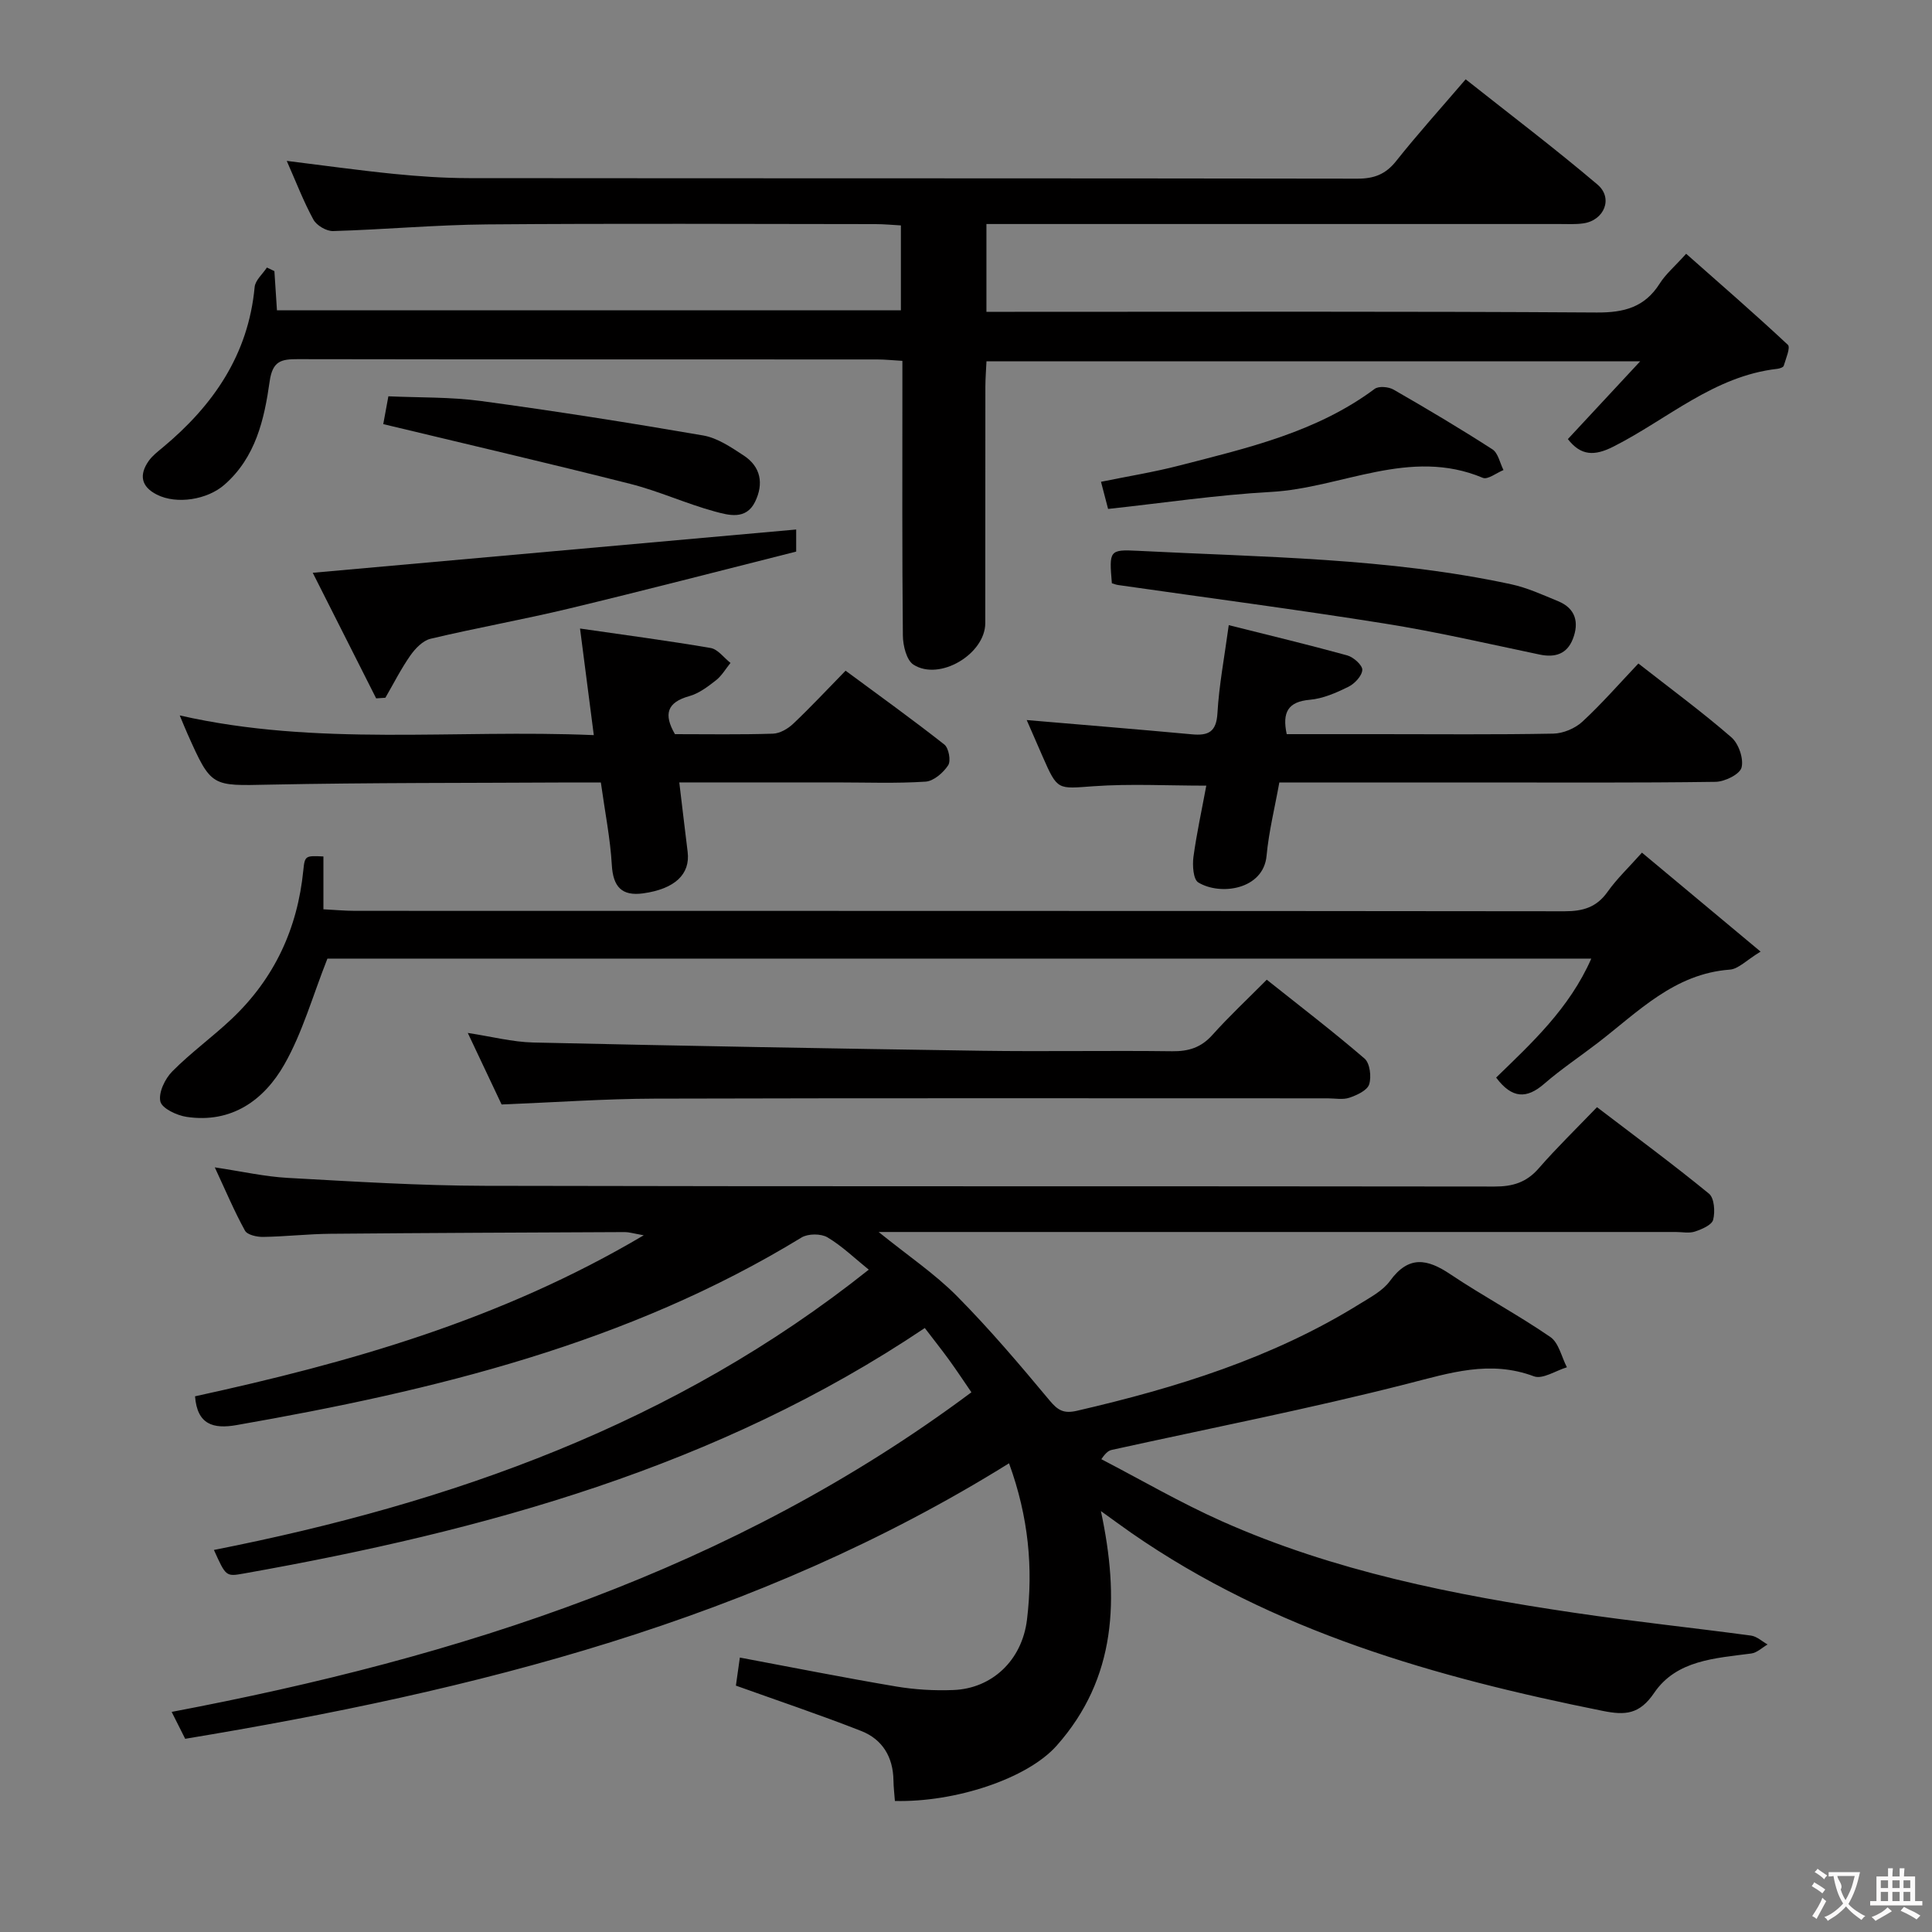 <svg enable-background="new 0 0 400 400" viewBox="0 0 400 400" xmlns="http://www.w3.org/2000/svg"><rect x="0" y="0" width="400" height="400" fill="#808080" stroke="none"/><g fill="#010000"><path d="m227.93 312.85c3.86 18.03 3.25 34.58-9.15 48.56-6.13 6.91-21.14 11.77-33.5 11.46-.1-1.39-.28-2.83-.3-4.27-.07-4.84-2.29-8.5-6.68-10.22-8.45-3.32-17.07-6.21-25.94-9.39.21-1.46.5-3.53.82-5.81 10.89 2.04 21.57 4.17 32.3 5.98 3.91.66 7.96.9 11.92.74 7.87-.3 14.19-6.02 15.23-14.59 1.28-10.62.35-21.19-3.72-32.35-52.45 32.64-110.6 47.11-170.57 57.04-.84-1.67-1.62-3.21-2.8-5.57 59.64-11.3 116.1-29.26 165.58-66.17-1.46-2.13-2.97-4.42-4.58-6.65-1.56-2.15-3.22-4.23-5.07-6.66-42.82 28.78-91.14 41.97-141 50.83-3.69.65-3.69.64-6.18-4.88 49.19-9.7 95.48-26.08 135.58-58.03-2.85-2.29-5.48-4.86-8.55-6.69-1.35-.8-4.02-.79-5.37.03-36 22-76.06 31.68-116.98 38.84-4.84.85-8.14-.12-8.59-5.96 31.86-6.95 63.21-15.76 92.9-33.34-2.22-.39-3.06-.66-3.89-.66-20.33.09-40.66.17-60.98.35-4.65.04-9.29.58-13.94.65-1.28.02-3.27-.42-3.75-1.3-2.2-3.99-3.98-8.22-6.25-13.1 5.67.85 10.37 1.92 15.11 2.18 13.61.75 27.23 1.61 40.86 1.64 69.66.16 139.32.05 208.99.15 3.78.01 6.62-.86 9.15-3.77 3.71-4.26 7.78-8.21 12.06-12.66 8.03 6.13 15.77 11.83 23.19 17.91 1.1.9 1.29 3.73.86 5.4-.28 1.09-2.34 1.96-3.77 2.44-1.2.4-2.64.09-3.97.09-52.83 0-105.66 0-158.49 0-1.77 0-3.53 0-6.55 0 6.11 4.94 11.62 8.64 16.21 13.27 6.77 6.83 13.01 14.2 19.18 21.6 1.73 2.08 2.94 2.78 5.7 2.14 20.5-4.74 40.43-10.9 58.47-22.09 2.25-1.4 4.83-2.74 6.32-4.8 3.86-5.3 7.69-4.59 12.49-1.37 6.77 4.53 13.99 8.38 20.7 12.99 1.75 1.2 2.32 4.13 3.43 6.27-2.3.69-5.03 2.54-6.83 1.87-9.12-3.41-17.38-.7-26.22 1.55-20.22 5.16-40.73 9.18-61.11 13.67-.59.13-1.16.37-2.23 1.94 8.3 4.31 16.41 9.04 24.94 12.84 23.25 10.36 48.01 15.26 73.01 18.96 12.15 1.8 24.37 3.08 36.55 4.72 1.21.16 2.3 1.2 3.44 1.84-1.12.65-2.19 1.71-3.38 1.87-7.45.99-15.47 1.34-20.1 8.15-3.04 4.48-5.99 4.67-10.66 3.73-34.58-6.95-68.16-16.42-97.62-36.87-1.88-1.31-3.72-2.67-6.27-4.5z"/><path d="m324.61 90.91c4.81-5.18 9.4-10.11 14.97-16.1-46.08 0-90.45 0-135.34 0-.08 1.71-.22 3.47-.23 5.22-.02 16.33 0 32.66-.02 48.99-.01 6.37-9.43 12.04-14.85 8.6-1.46-.92-2.19-3.96-2.21-6.04-.17-16.99-.1-33.99-.1-50.99 0-1.81 0-3.62 0-5.88-1.98-.11-3.6-.29-5.21-.29-39.99-.02-79.98.01-119.97-.06-3.4-.01-5.22.35-5.82 4.6-1.11 7.86-2.88 15.74-9.39 21.42-3.51 3.06-9.83 4.12-13.98 2.02-3.27-1.66-3.68-4.1-1.68-6.96.75-1.07 1.85-1.91 2.87-2.76 10.48-8.71 17.76-19.21 19.07-33.24.13-1.42 1.66-2.7 2.54-4.05.52.25 1.03.49 1.55.74.17 2.6.34 5.2.53 8.11h129.18c0-5.81 0-11.39 0-17.57-1.69-.09-3.46-.27-5.22-.27-26.83-.02-53.66-.16-80.48.06-10.62.09-21.23 1.07-31.86 1.38-1.37.04-3.41-1.16-4.07-2.37-2.06-3.77-3.6-7.82-5.52-12.16 7.71.95 14.97 1.97 22.25 2.7 5.12.51 10.29.86 15.43.87 61.32.06 122.64.01 183.96.11 3.49.01 5.87-.9 8.06-3.66 4.44-5.59 9.23-10.9 14.38-16.91 9.23 7.31 18.46 14.3 27.28 21.78 3.33 2.82 1.41 7.44-2.94 8.05-1.64.23-3.33.13-4.99.13-37.49.01-74.98 0-112.48 0-1.96 0-3.92 0-6.09 0v18.18h5.88c40.16 0 80.32-.12 120.47.14 5.69.04 9.94-1.09 13.05-6 1.22-1.94 3.06-3.48 5.47-6.16 7.11 6.29 14.21 12.44 21.06 18.85.58.55-.43 2.89-.86 4.35-.09.31-.84.56-1.31.62-13.13 1.48-22.75 10.43-33.9 16.08-3.98 2.03-6.79 1.94-9.48-1.53z"/><path d="m66.96 177.32v10.94c2.39.12 4.47.32 6.54.32 83.47.02 166.94-.01 250.42.09 3.82 0 6.63-.81 8.91-4.03 1.91-2.7 4.36-5.01 7.12-8.11 7.89 6.58 15.72 13.11 24.56 20.49-2.93 1.78-4.59 3.6-6.37 3.73-11.52.85-18.99 8.75-27.33 15.16-3.69 2.84-7.59 5.43-11.1 8.48-3.63 3.15-6.67 3.1-9.95-1.29 7.34-7.14 15.14-14.27 19.7-24.63-88.03 0-175.39 0-261.67 0-3.06 7.72-5.15 15.3-8.92 21.92-4.21 7.39-10.93 12.23-20.22 10.85-2.03-.3-5.12-1.75-5.45-3.19-.42-1.83.96-4.71 2.47-6.23 3.85-3.89 8.35-7.13 12.33-10.9 8.81-8.34 13.61-18.68 14.8-30.75.3-3.04.46-3.02 4.16-2.85z"/><path d="m124.4 162c-2.24 0-4.2-.01-6.16 0-20.81.12-41.63.03-62.44.45-12.02.24-12.02.61-16.97-10.49-.47-1.05-.9-2.13-1.62-3.84 28.46 6.48 56.84 2.84 85.73 4.08-.97-7.54-1.87-14.5-2.85-22.07 9.18 1.33 18.14 2.51 27.04 4.03 1.5.26 2.74 2.02 4.11 3.09-.99 1.22-1.81 2.66-3.01 3.6-1.68 1.32-3.53 2.72-5.53 3.28-4.59 1.28-5.36 3.73-2.96 7.87 6.66 0 13.48.12 20.29-.1 1.44-.05 3.11-1.02 4.2-2.06 3.61-3.42 7.01-7.06 10.84-10.98 6.98 5.16 13.83 10.08 20.45 15.29.91.72 1.39 3.38.79 4.29-1.01 1.54-3 3.28-4.68 3.39-6.14.4-12.31.16-18.47.16-10.64 0-21.28 0-32.52 0 .6 5.01 1.15 9.7 1.73 14.39.57 4.61-2.65 7.67-9.21 8.58-4.43.61-6.23-1.36-6.49-5.88-.31-5.43-1.4-10.83-2.27-17.08z"/><path d="m249.75 162.66c-8.11 0-15.76-.42-23.34.12-7.46.53-7.43.95-10.53-6.11-1.18-2.68-2.34-5.37-3.31-7.59 11.47.98 22.83 1.9 34.17 2.95 3.41.32 5.1-.45 5.32-4.39.33-5.77 1.43-11.49 2.34-18.21 8.32 2.09 16.47 4.04 24.55 6.27 1.29.36 3.15 2.04 3.1 3-.07 1.25-1.59 2.86-2.89 3.5-2.51 1.24-5.25 2.44-7.98 2.68-4.5.4-5.75 2.57-4.78 7.12h19.23c11.99 0 23.98.12 35.96-.11 2.05-.04 4.5-1.07 6.01-2.46 4.02-3.71 7.63-7.86 11.61-12.06 6.81 5.33 13.24 10.06 19.25 15.28 1.51 1.31 2.58 4.42 2.11 6.26-.36 1.4-3.47 2.93-5.37 2.96-16.48.23-32.97.13-49.45.13-13.48 0-26.96 0-40.88 0-.92 5.15-2.17 10.12-2.64 15.17-.64 7.01-9.55 8.32-14.14 5.53-1.05-.64-1.23-3.54-1-5.29.67-4.91 1.74-9.77 2.66-14.75z"/><path d="m103.85 228.67c-2.18-4.61-4.44-9.39-7-14.81 4.91.74 9.23 1.88 13.57 1.98 30.93.7 61.86 1.25 92.79 1.71 13.15.19 26.31-.07 39.47.1 3.42.04 6-.77 8.33-3.37 3.43-3.83 7.2-7.35 11.26-11.44 6.93 5.52 13.76 10.74 20.25 16.33 1.11.96 1.45 3.77.95 5.34-.41 1.26-2.54 2.23-4.09 2.76-1.35.46-2.97.13-4.46.13-46.46 0-92.92-.07-139.39.06-10.3.03-20.58.77-31.68 1.21z"/><path d="m164.84 109.63v4.57c-15.68 3.95-31.35 8.03-47.09 11.81-9.49 2.28-19.12 3.98-28.61 6.24-1.6.38-3.16 2.01-4.18 3.46-1.94 2.77-3.47 5.82-5.17 8.75-.64.04-1.27.08-1.91.13-4.47-8.85-8.94-17.7-13.13-26 33.63-3.02 66.72-5.98 100.09-8.96z"/><path d="m230.2 120.76c-.57-6.76-.56-7.03 5.39-6.72 25.84 1.33 51.79 1.44 77.25 6.92 3.36.72 6.57 2.2 9.77 3.52 3.62 1.49 4.35 4.41 3.04 7.79-1.2 3.11-3.64 3.93-6.88 3.25-10.7-2.24-21.36-4.72-32.14-6.43-18.32-2.92-36.72-5.33-55.08-7.96-.48-.06-.93-.25-1.35-.37z"/><path d="m79.35 87.81c.22-1.2.58-3.14 1.06-5.76 6.37.29 12.83.12 19.14.97 15.39 2.08 30.74 4.5 46.04 7.14 2.95.51 5.76 2.43 8.36 4.13 3.59 2.34 4.2 5.87 2.38 9.6-1.88 3.84-5.52 2.77-8.38 2-5.9-1.61-11.54-4.21-17.46-5.71-16.81-4.26-33.72-8.18-51.14-12.37z"/><path d="m229.42 105.37c-.55-2.1-.95-3.64-1.47-5.62 5.58-1.14 10.93-2 16.16-3.35 14.12-3.64 28.42-6.89 40.49-15.88.84-.63 2.89-.45 3.93.15 6.91 3.97 13.76 8.04 20.46 12.36 1.19.77 1.55 2.83 2.29 4.29-1.44.58-3.26 2.04-4.28 1.61-15.14-6.37-29.26 2.13-43.88 2.92-11.22.62-22.38 2.3-33.7 3.52z"/></g><path d="m377.9 391.2c-.2.3-.4.5-.6.8-.7-.6-1.4-1-2.2-1.5.2-.3.4-.5.5-.8.6.4 1.4.8 2.3 1.5zm-1.8 6.1c-.2-.2-.5-.4-.9-.6.4-.6.8-1.2 1.2-1.9s.7-1.3.9-1.9c.3.3.5.5.8.7-.7 1.3-1.4 2.6-2 3.7zm2.2-9c-.3.3-.5.5-.6.8-.6-.6-1.3-1.1-2-1.5.3-.3.5-.5.6-.7.6.5 1.3.9 2 1.4zm.3.2v-.9h2 4.5c-.3 1.3-.6 2.5-1 3.6s-.9 2.1-1.4 3c.4.5 1 1 1.6 1.4s1.2.8 1.9 1.1c-.3.2-.5.4-.8.8-.4-.3-1-.7-1.6-1.2s-1.2-1.1-1.6-1.6c-.5.6-1.1 1.1-1.7 1.6s-1.4.9-2.1 1.4c-.1-.3-.3-.5-.7-.8.6-.2 1.2-.5 1.9-1s1.4-1.1 2-1.8c-.5-.8-.9-1.6-1.2-2.5s-.6-2-.8-3.2c-.4.1-.7.1-1 .1zm2.5 2.7c.3 1 .7 1.7 1 2.2.3-.5.6-1.1 1-2s.6-1.9.9-3h-3.2-.4c.1.9 1.3 1.8.7 2.8z" fill="#fbfafa"/><path d="m396.5 388.5v1.5 3.6h1.5v.9c-.4 0-1 0-1.7 0h-7.9c-.5 0-.9 0-1.2 0v-.9h1.3v-3.5c0-.7 0-1.2 0-1.6h2.4c0-.8 0-1.4 0-1.7h1c0 .3-.1.8-.1 1.7h1.5c0-.8 0-1.4 0-1.7h1c0 .3-.1.9-.1 1.7zm-8.2 9.2c-.2-.3-.5-.5-.8-.8.8-.3 1.4-.6 1.9-.9s1-.7 1.4-1.1c.3.3.6.5.9.8-1.6 1-2.8 1.6-3.4 2zm2.6-6.8v-1.6h-1.5v1.6zm0 2.7v-1.9h-1.5v1.9zm2.4-2.7v-1.6h-1.5v1.6zm0 2.7v-1.9h-1.5v1.9zm.2 2 .7-.8c.4.2.9.5 1.6.8s1.3.7 1.8 1c-.3.3-.5.5-.8.8-.4-.3-1.5-1-3.3-1.8zm2-4.7v-1.6h-1.4v1.6zm0 2.7v-1.9h-1.4v1.9z" fill="#fbfafa"/></svg>